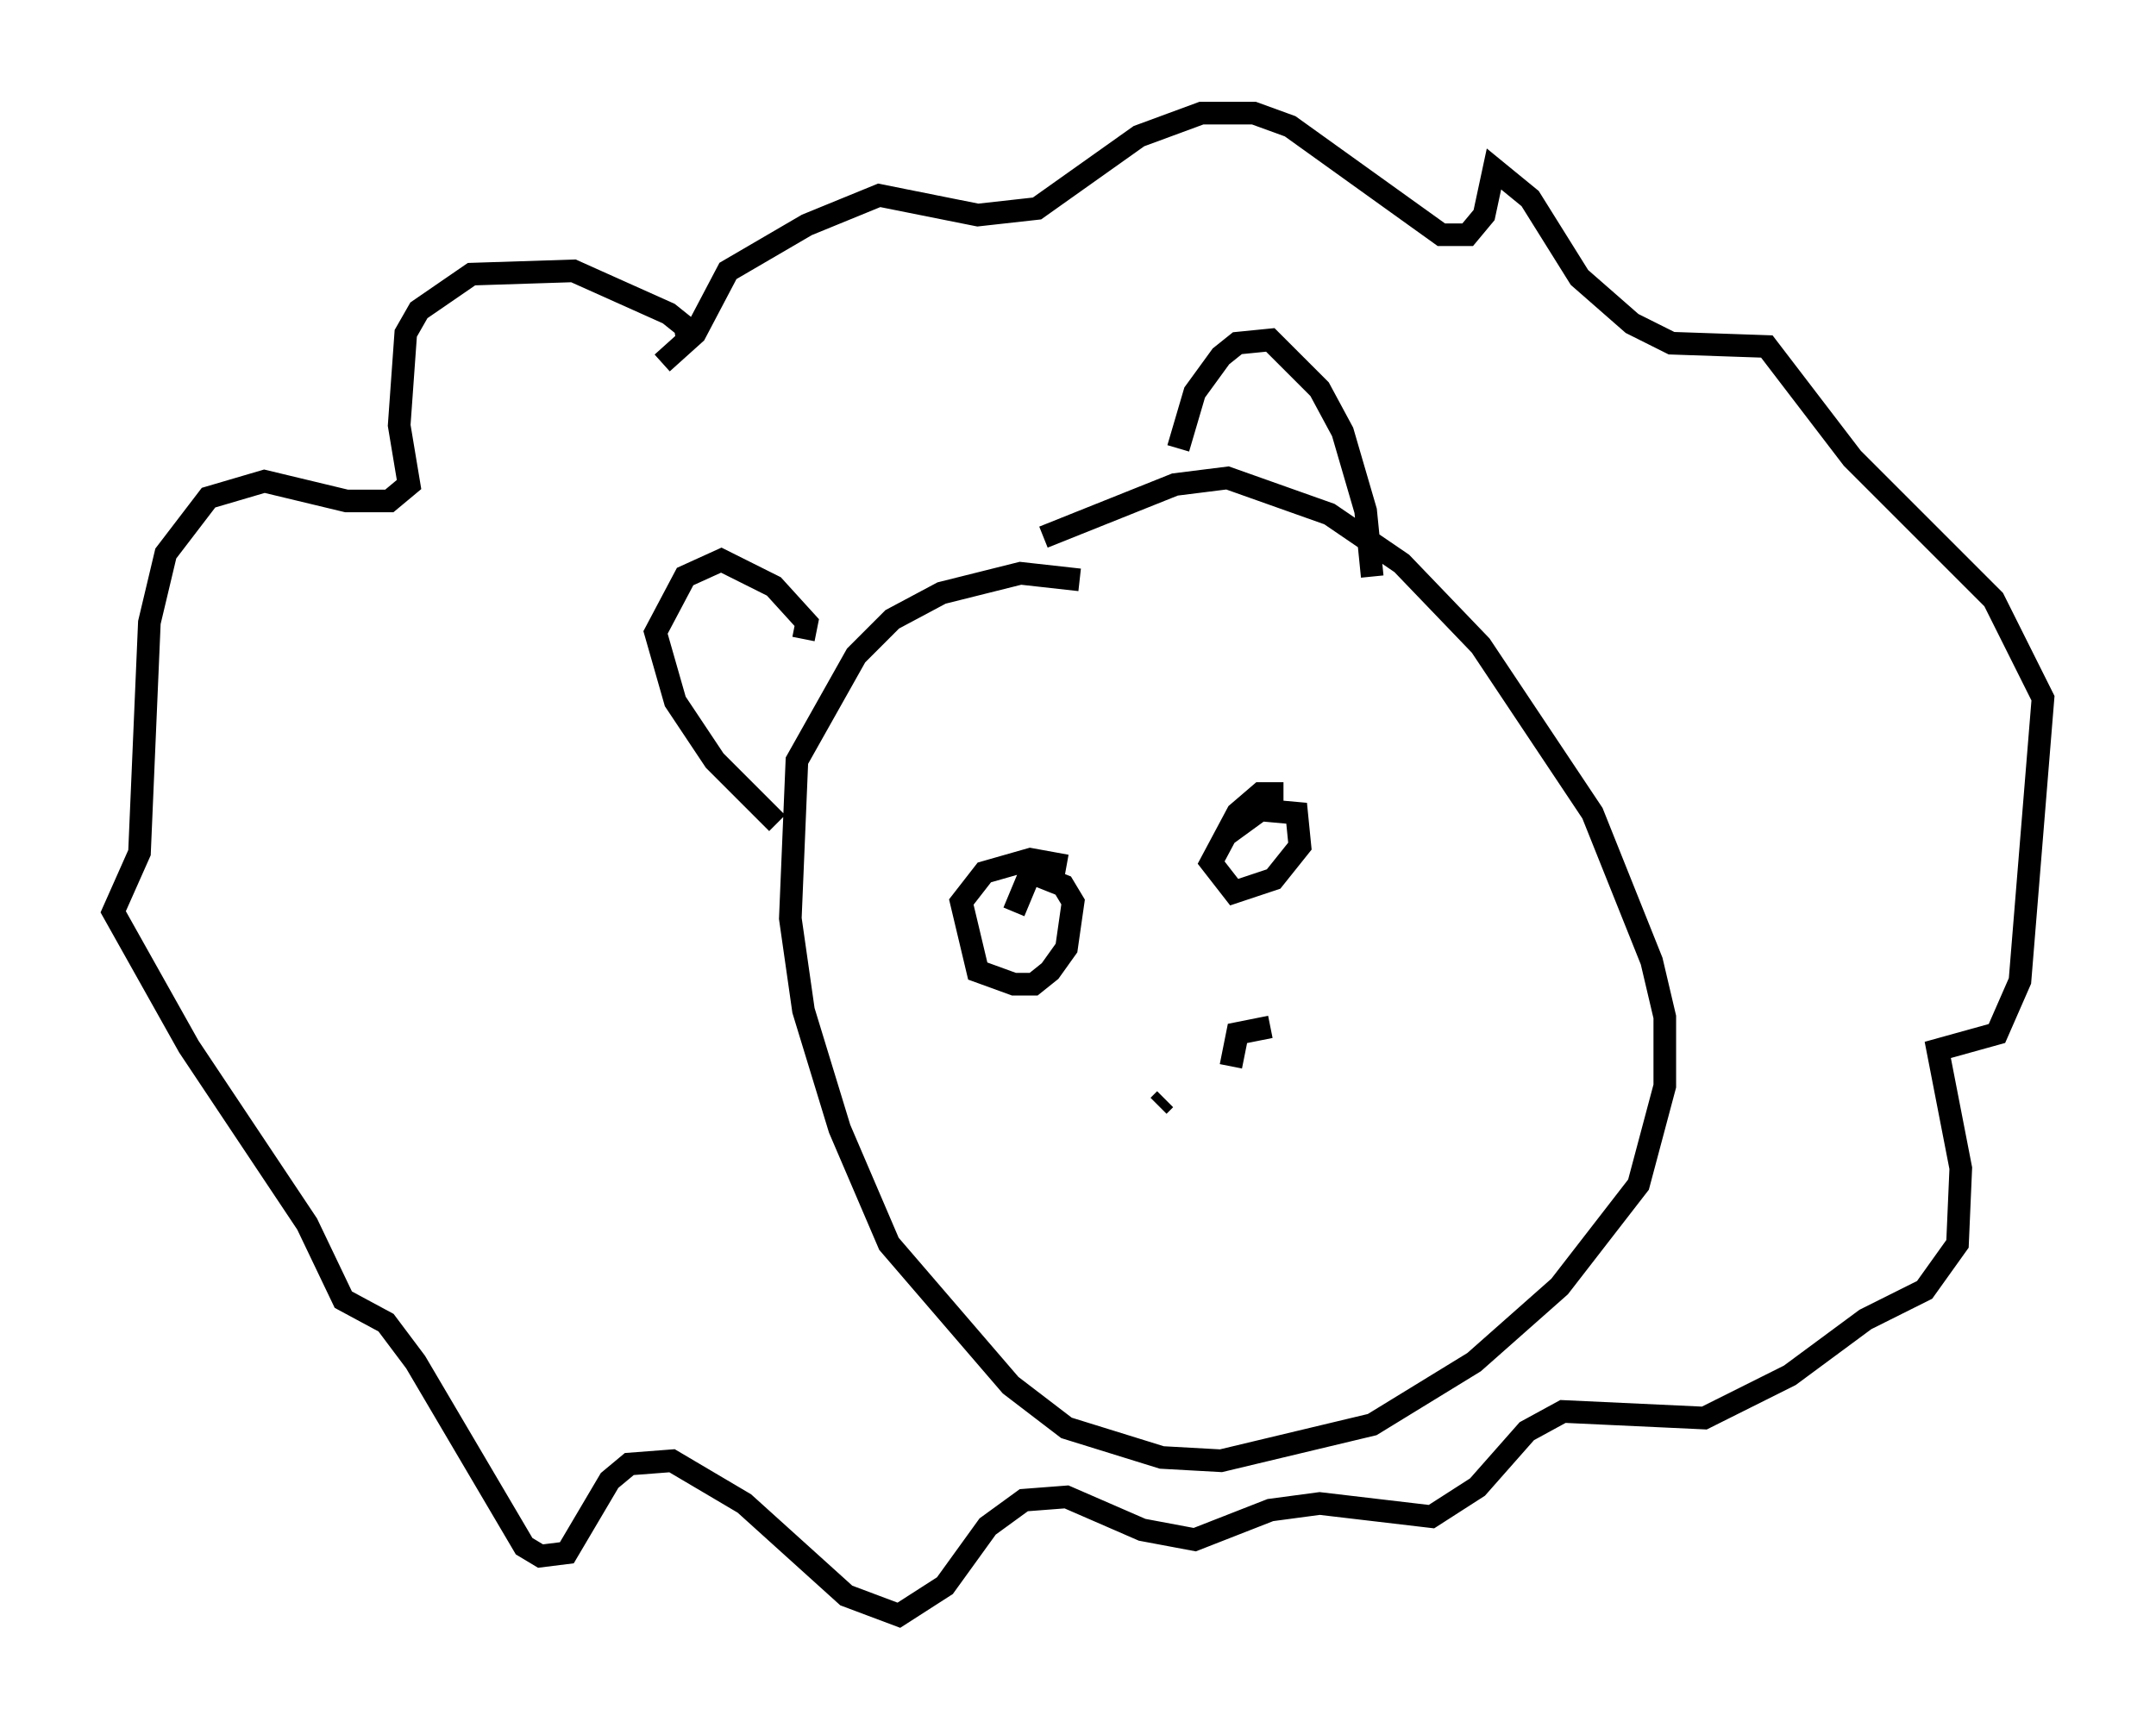 <?xml version="1.0" encoding="utf-8" ?>
<svg baseProfile="full" height="76.38" version="1.1" width="95.262" xmlns="http://www.w3.org/2000/svg" xmlns:ev="http://www.w3.org/2001/xml-events" xmlns:xlink="http://www.w3.org/1999/xlink"><defs /><rect fill="white" height="76.38" width="95.262" x="0" y="0" /><path d="M49.592, 26.642 m-1.888, -1.017 l-2.615, -0.291 -3.486, 0.872 l-2.179, 1.162 -1.598, 1.598 l-2.615, 4.648 -0.291, 6.972 l0.581, 4.067 1.598, 5.229 l2.179, 5.084 5.374, 6.246 l2.469, 1.888 4.212, 1.307 l2.615, 0.145 6.682, -1.598 l4.503, -2.76 3.777, -3.341 l3.486, -4.503 1.162, -4.358 l0.0, -3.05 -0.581, -2.469 l-2.615, -6.536 -4.939, -7.408 l-3.486, -3.631 -3.196, -2.179 l-4.503, -1.598 -2.324, 0.291 l-5.81, 2.324 m-10.603, 4.503 l0.145, -0.726 -1.453, -1.598 l-2.324, -1.162 -1.598, 0.726 l-1.307, 2.469 0.872, 3.05 l1.743, 2.615 2.76, 2.76 m17.721, -16.559 l0.726, -2.469 1.162, -1.598 l0.726, -0.581 1.453, -0.145 l2.179, 2.179 1.017, 1.888 l1.017, 3.486 0.291, 2.905 m-30.212, -10.168 l-0.145, -0.872 -0.726, -0.581 l-4.212, -1.888 -4.503, 0.145 l-2.324, 1.598 -0.581, 1.017 l-0.291, 4.067 0.436, 2.615 l-0.872, 0.726 -1.888, 0.0 l-3.631, -0.872 -2.469, 0.726 l-1.888, 2.469 -0.726, 3.05 l-0.436, 10.168 -1.162, 2.615 l3.341, 5.955 5.229, 7.844 l1.598, 3.341 1.888, 1.017 l1.307, 1.743 4.793, 8.134 l0.726, 0.436 1.162, -0.145 l1.888, -3.196 0.872, -0.726 l1.888, -0.145 3.196, 1.888 l4.503, 4.067 2.324, 0.872 l2.034, -1.307 1.888, -2.615 l1.598, -1.162 1.888, -0.145 l3.341, 1.453 2.324, 0.436 l3.341, -1.307 2.179, -0.291 l4.939, 0.581 2.034, -1.307 l2.179, -2.469 1.598, -0.872 l6.246, 0.291 3.777, -1.888 l3.341, -2.469 2.615, -1.307 l1.453, -2.034 0.145, -3.341 l-1.017, -5.229 2.615, -0.726 l1.017, -2.324 1.017, -12.492 l-2.179, -4.358 -6.246, -6.246 l-3.777, -4.939 -4.212, -0.145 l-1.743, -0.872 -2.324, -2.034 l-2.179, -3.486 -1.598, -1.307 l-0.436, 2.034 -0.726, 0.872 l-1.162, 0.0 -6.682, -4.793 l-1.598, -0.581 -2.324, 0.0 l-2.76, 1.017 -4.503, 3.196 l-2.615, 0.291 -4.358, -0.872 l-3.196, 1.307 -3.486, 2.034 l-1.453, 2.76 -1.453, 1.307 m15.832, 21.788 l0.0, 0.0 m2.034, 0.436 l-1.598, -0.291 -2.034, 0.581 l-1.017, 1.307 0.726, 3.05 l1.598, 0.581 0.872, 0.0 l0.726, -0.581 0.726, -1.017 l0.291, -2.034 -0.436, -0.726 l-1.453, -0.581 -0.726, 1.743 m11.911, -5.229 l-1.017, 0.0 -1.017, 0.872 l-1.162, 2.179 1.017, 1.307 l1.743, -0.581 1.162, -1.453 l-0.145, -1.453 -1.598, -0.145 l-1.598, 1.162 m-2.905, 11.911 l0.291, -0.291 m2.905, -1.453 l0.291, -1.453 1.453, -0.291 " fill="none" stroke="black" stroke-width="1" /></svg>